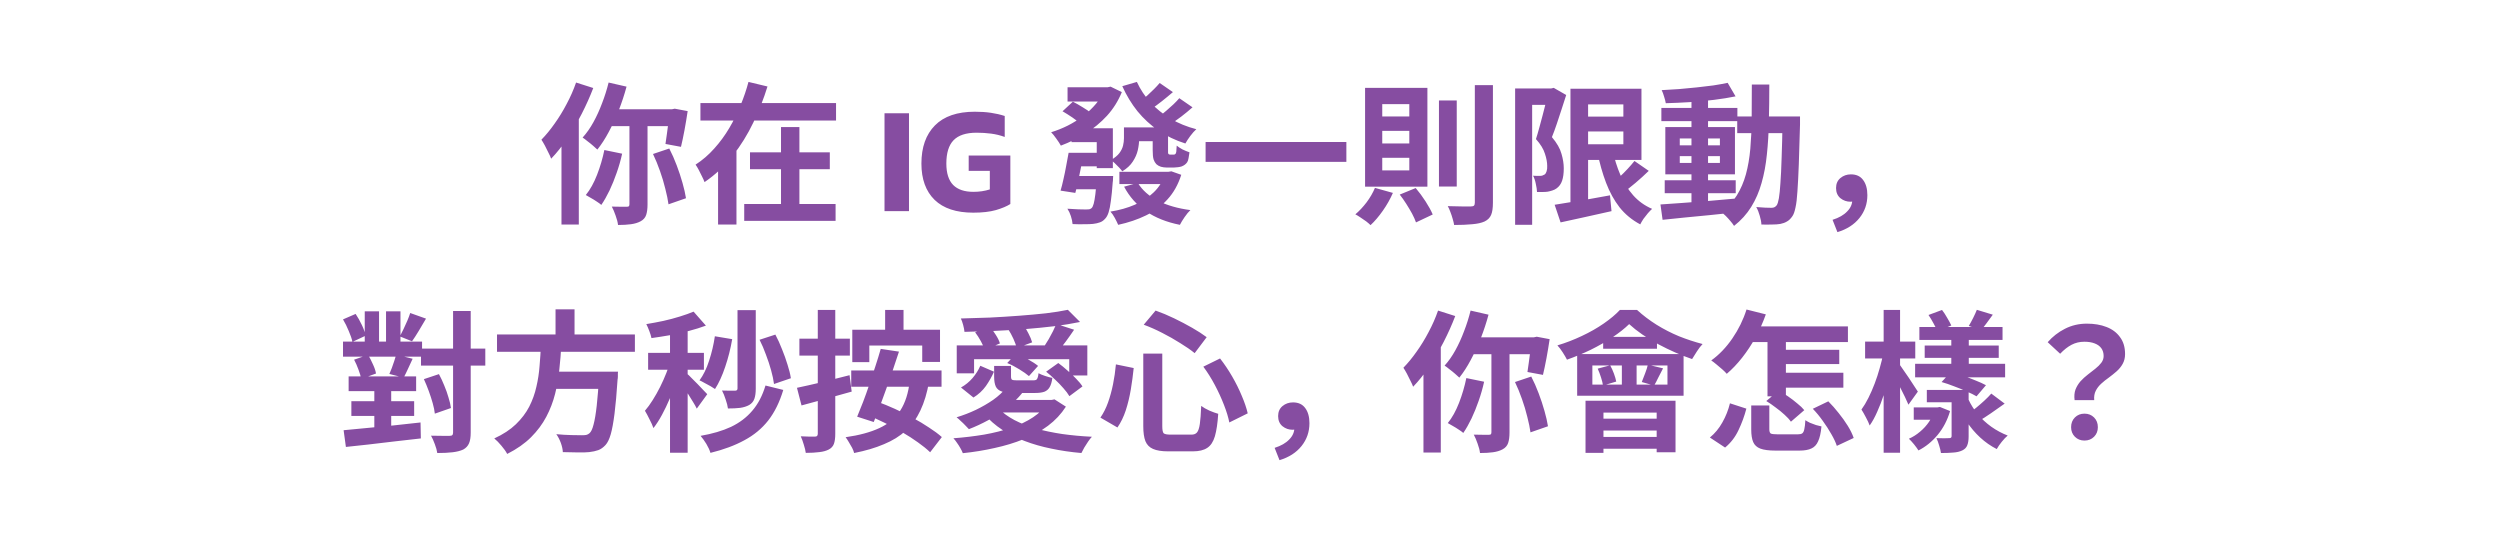 <svg width="592" height="128" viewBox="0 0 592 128" fill="none" xmlns="http://www.w3.org/2000/svg">
<path d="M144.119 19.544L148.367 20.516C147.863 22.388 147.251 24.248 146.531 26.096C145.811 27.92 145.019 29.636 144.155 31.244C143.315 32.828 142.415 34.22 141.455 35.42C141.191 35.156 140.843 34.844 140.411 34.484C140.003 34.124 139.571 33.776 139.115 33.44C138.683 33.08 138.299 32.792 137.963 32.576C138.899 31.544 139.751 30.332 140.519 28.94C141.287 27.548 141.971 26.048 142.571 24.44C143.195 22.832 143.711 21.2 144.119 19.544ZM143.111 35.528L147.323 36.392C146.987 37.928 146.555 39.44 146.027 40.928C145.523 42.392 144.959 43.784 144.335 45.104C143.711 46.4 143.063 47.54 142.391 48.524C142.127 48.284 141.767 48.02 141.311 47.732C140.855 47.42 140.387 47.132 139.907 46.868C139.451 46.58 139.055 46.352 138.719 46.184C139.751 44.912 140.639 43.316 141.383 41.396C142.127 39.476 142.703 37.52 143.111 35.528ZM144.911 25.88H159.707V29.876H143.327L144.911 25.88ZM149.051 27.644H153.335V48.416C153.335 49.424 153.227 50.252 153.011 50.9C152.795 51.548 152.351 52.052 151.679 52.412C151.055 52.748 150.299 52.976 149.411 53.096C148.547 53.216 147.527 53.276 146.351 53.276C146.279 52.628 146.087 51.884 145.775 51.044C145.487 50.204 145.187 49.496 144.875 48.92C145.643 48.944 146.363 48.956 147.035 48.956C147.731 48.956 148.199 48.956 148.439 48.956C148.655 48.956 148.811 48.92 148.907 48.848C149.003 48.752 149.051 48.584 149.051 48.344V27.644ZM154.631 36.464L158.483 35.168C159.131 36.416 159.719 37.748 160.247 39.164C160.775 40.556 161.231 41.936 161.615 43.304C161.999 44.648 162.275 45.86 162.443 46.94L158.303 48.38C158.159 47.324 157.907 46.1 157.547 44.708C157.211 43.316 156.791 41.912 156.287 40.496C155.783 39.056 155.231 37.712 154.631 36.464ZM158.519 25.88H159.095L159.779 25.736L162.839 26.312C162.623 27.776 162.371 29.288 162.083 30.848C161.795 32.384 161.519 33.692 161.255 34.772L157.583 34.088C157.679 33.44 157.787 32.684 157.907 31.82C158.027 30.956 158.147 30.056 158.267 29.12C158.387 28.16 158.471 27.26 158.519 26.42V25.88ZM136.415 19.544L140.483 20.84C139.715 22.856 138.803 24.896 137.747 26.96C136.691 29 135.551 30.944 134.327 32.792C133.103 34.616 131.831 36.212 130.511 37.58C130.391 37.22 130.187 36.764 129.899 36.212C129.635 35.636 129.347 35.06 129.035 34.484C128.723 33.908 128.447 33.44 128.207 33.08C129.287 31.976 130.331 30.704 131.339 29.264C132.371 27.824 133.319 26.276 134.183 24.62C135.071 22.964 135.815 21.272 136.415 19.544ZM132.959 29.516L137.063 25.412V25.448V53.168H132.959V29.516ZM165.863 24.404H197.975V28.544H165.863V24.404ZM177.599 36.068H196.499V40.064H177.599V36.068ZM176.231 48.308H197.867V52.304H176.231V48.308ZM184.943 30.092H189.299V50.432H184.943V30.092ZM177.239 19.4L181.739 20.48C180.851 23.36 179.735 26.204 178.391 29.012C177.047 31.82 175.427 34.436 173.531 36.86C171.635 39.284 169.403 41.372 166.835 43.124C166.691 42.716 166.487 42.26 166.223 41.756C165.983 41.252 165.731 40.748 165.467 40.244C165.203 39.74 164.951 39.32 164.711 38.984C166.343 37.928 167.819 36.656 169.139 35.168C170.483 33.68 171.671 32.06 172.703 30.308C173.735 28.556 174.623 26.756 175.367 24.908C176.135 23.06 176.759 21.224 177.239 19.4ZM170.039 34.484H174.395V53.168H170.039V34.484ZM209.453 50V26.816H215.249V50H209.453ZM230.466 50.36C226.458 50.36 223.41 49.352 221.322 47.336C219.234 45.296 218.19 42.428 218.19 38.732C218.19 34.868 219.258 31.856 221.394 29.696C223.53 27.536 226.674 26.456 230.826 26.456C232.242 26.456 233.514 26.54 234.642 26.708C235.794 26.876 236.886 27.128 237.918 27.464V32.432C236.886 32.048 235.806 31.784 234.678 31.64C233.574 31.496 232.434 31.424 231.258 31.424C228.762 31.424 226.938 32.024 225.786 33.224C224.658 34.4 224.094 36.236 224.094 38.732C224.094 41.012 224.634 42.704 225.714 43.808C226.794 44.888 228.39 45.428 230.502 45.428C231.894 45.428 233.19 45.236 234.39 44.852V40.46H229.386V36.824H239.25V48.308C238.434 48.836 237.294 49.316 235.83 49.748C234.39 50.156 232.602 50.36 230.466 50.36ZM267.773 30.164H275.045V33.44H267.773V30.164ZM265.073 40.676H276.809V43.592H265.073V40.676ZM252.797 20.66H262.697V24.044H252.797V20.66ZM261.581 20.66H262.301L262.985 20.516L265.649 21.812C264.785 23.924 263.609 25.796 262.121 27.428C260.633 29.036 258.953 30.428 257.081 31.604C255.209 32.756 253.253 33.716 251.213 34.484C250.949 34.004 250.589 33.452 250.133 32.828C249.677 32.18 249.269 31.676 248.909 31.316C250.253 30.908 251.573 30.38 252.869 29.732C254.189 29.06 255.413 28.292 256.541 27.428C257.669 26.564 258.665 25.616 259.529 24.584C260.393 23.552 261.077 22.46 261.581 21.308V20.66ZM269.213 19.4C270.029 21.176 271.109 22.808 272.453 24.296C273.821 25.76 275.405 27.032 277.205 28.112C279.029 29.192 281.057 30.02 283.289 30.596C282.833 31.004 282.353 31.544 281.849 32.216C281.369 32.864 280.985 33.452 280.697 33.98C278.345 33.236 276.221 32.216 274.325 30.92C272.453 29.624 270.797 28.1 269.357 26.348C267.941 24.572 266.741 22.592 265.757 20.408L269.213 19.4ZM274.613 19.652L277.745 21.812C276.881 22.556 275.993 23.288 275.081 24.008C274.193 24.704 273.377 25.304 272.633 25.808L270.149 23.864C270.629 23.504 271.145 23.084 271.697 22.604C272.249 22.1 272.777 21.596 273.281 21.092C273.809 20.564 274.253 20.084 274.613 19.652ZM279.257 23.252L282.389 25.412C281.549 26.156 280.661 26.888 279.725 27.608C278.789 28.304 277.937 28.904 277.169 29.408L274.613 27.464C275.117 27.104 275.645 26.684 276.197 26.204C276.773 25.7 277.337 25.196 277.889 24.692C278.441 24.164 278.897 23.684 279.257 23.252ZM253.733 30.38H263.525V39.812H259.709V33.656H253.733V30.38ZM253.049 36.176H256.613C256.421 37.208 256.217 38.312 256.001 39.488C255.785 40.64 255.557 41.756 255.317 42.836C255.101 43.892 254.873 44.84 254.633 45.68L251.141 45.14C251.381 44.348 251.609 43.448 251.825 42.44C252.065 41.408 252.281 40.352 252.473 39.272C252.689 38.168 252.881 37.136 253.049 36.176ZM259.709 41.684H263.597C263.597 41.684 263.585 41.876 263.561 42.26C263.561 42.644 263.537 42.956 263.489 43.196C263.369 44.924 263.225 46.376 263.057 47.552C262.913 48.704 262.733 49.616 262.517 50.288C262.301 50.96 262.025 51.464 261.689 51.8C261.305 52.232 260.885 52.52 260.429 52.664C259.973 52.832 259.433 52.952 258.809 53.024C258.305 53.072 257.621 53.096 256.757 53.096C255.893 53.12 254.969 53.108 253.985 53.06C253.937 52.484 253.805 51.86 253.589 51.188C253.373 50.516 253.097 49.928 252.761 49.424C253.649 49.496 254.501 49.544 255.317 49.568C256.133 49.592 256.733 49.604 257.117 49.604C257.429 49.604 257.693 49.592 257.909 49.568C258.125 49.52 258.317 49.424 258.485 49.28C258.677 49.112 258.845 48.764 258.989 48.236C259.133 47.708 259.265 46.952 259.385 45.968C259.505 44.984 259.613 43.724 259.709 42.188V41.684ZM266.153 30.164H269.753V32.828C269.753 33.692 269.645 34.604 269.429 35.564C269.213 36.5 268.817 37.4 268.241 38.264C267.689 39.128 266.861 39.896 265.757 40.568C265.589 40.328 265.337 40.028 265.001 39.668C264.665 39.308 264.317 38.96 263.957 38.624C263.597 38.288 263.297 38.048 263.057 37.904C263.969 37.376 264.641 36.824 265.073 36.248C265.505 35.672 265.793 35.084 265.937 34.484C266.081 33.884 266.153 33.296 266.153 32.72V30.164ZM275.945 40.676H276.701L277.385 40.568L279.725 41.396C278.981 43.724 277.889 45.668 276.449 47.228C275.033 48.788 273.341 50.048 271.373 51.008C269.405 51.968 267.209 52.712 264.785 53.24C264.593 52.784 264.329 52.244 263.993 51.62C263.657 50.996 263.309 50.492 262.949 50.108C265.061 49.772 266.981 49.232 268.709 48.488C270.461 47.72 271.961 46.736 273.209 45.536C274.457 44.336 275.369 42.872 275.945 41.144V40.676ZM269.429 43.304C270.485 45.032 272.081 46.448 274.217 47.552C276.377 48.632 278.933 49.364 281.885 49.748C281.453 50.156 280.997 50.708 280.517 51.404C280.037 52.1 279.665 52.712 279.401 53.24C276.257 52.616 273.581 51.548 271.373 50.036C269.165 48.524 267.437 46.58 266.189 44.204L269.429 43.304ZM254.849 36.176H261.041V39.38H254.273L254.849 36.176ZM253.877 41.684H260.789V44.816H253.229L253.877 41.684ZM272.957 30.164H276.593V35.6C276.593 35.816 276.593 36.008 276.593 36.176C276.617 36.32 276.653 36.416 276.701 36.464C276.773 36.56 276.905 36.608 277.097 36.608C277.169 36.608 277.265 36.608 277.385 36.608C277.505 36.608 277.613 36.608 277.709 36.608C277.781 36.608 277.865 36.608 277.961 36.608C278.057 36.608 278.129 36.596 278.177 36.572C278.225 36.524 278.285 36.476 278.357 36.428C278.429 36.356 278.477 36.248 278.501 36.104C278.549 35.984 278.573 35.78 278.573 35.492C278.597 35.204 278.621 34.868 278.645 34.484C278.981 34.772 279.437 35.072 280.013 35.384C280.613 35.672 281.165 35.9 281.669 36.068C281.597 36.524 281.525 36.98 281.453 37.436C281.381 37.868 281.273 38.192 281.129 38.408C280.985 38.624 280.805 38.816 280.589 38.984C280.373 39.152 280.109 39.296 279.797 39.416C279.581 39.488 279.293 39.548 278.933 39.596C278.597 39.644 278.297 39.668 278.033 39.668C277.769 39.668 277.457 39.668 277.097 39.668C276.761 39.668 276.461 39.668 276.197 39.668C275.789 39.668 275.357 39.608 274.901 39.488C274.469 39.344 274.109 39.14 273.821 38.876C273.533 38.564 273.317 38.192 273.173 37.76C273.029 37.304 272.957 36.56 272.957 35.528V30.164ZM251.609 26.348L254.057 24.08C254.777 24.44 255.557 24.884 256.397 25.412C257.261 25.916 257.933 26.384 258.413 26.816L255.821 29.336C255.389 28.88 254.765 28.376 253.949 27.824C253.133 27.272 252.353 26.78 251.609 26.348ZM285.485 33.62H318.821V38.336H285.485V33.62ZM340.745 23.792H344.957V44.168H340.745V23.792ZM349.241 20.156H353.525V47.984C353.525 49.256 353.381 50.228 353.093 50.9C352.805 51.572 352.289 52.088 351.545 52.448C350.801 52.784 349.829 53 348.629 53.096C347.429 53.216 346.001 53.276 344.345 53.276C344.273 52.844 344.153 52.352 343.985 51.8C343.841 51.272 343.661 50.732 343.445 50.18C343.253 49.652 343.049 49.196 342.833 48.812C344.009 48.836 345.113 48.86 346.145 48.884C347.201 48.884 347.921 48.884 348.305 48.884C348.641 48.884 348.881 48.824 349.025 48.704C349.169 48.56 349.241 48.32 349.241 47.984V20.156ZM325.589 44.492L329.837 45.68C329.213 47.12 328.421 48.524 327.461 49.892C326.501 51.26 325.529 52.4 324.545 53.312C324.281 53.048 323.933 52.748 323.501 52.412C323.069 52.1 322.613 51.788 322.133 51.476C321.677 51.164 321.281 50.924 320.945 50.756C321.881 49.964 322.769 49.016 323.609 47.912C324.449 46.784 325.109 45.644 325.589 44.492ZM331.457 46.076L335.237 44.528C336.053 45.488 336.833 46.544 337.577 47.696C338.321 48.848 338.885 49.88 339.269 50.792L335.309 52.664C335.093 52.04 334.781 51.344 334.373 50.576C333.965 49.832 333.509 49.064 333.005 48.272C332.501 47.48 331.985 46.748 331.457 46.076ZM327.317 30.992V33.98H333.725V30.992H327.317ZM327.317 37.364V40.352H333.725V37.364H327.317ZM327.317 24.656V27.572H333.725V24.656H327.317ZM323.249 20.804H338.009V44.204H323.249V20.804ZM374.333 27.608H386.717V31.136H374.333V27.608ZM368.141 48.488C369.221 48.32 370.469 48.116 371.885 47.876C373.325 47.636 374.849 47.384 376.457 47.12C378.065 46.832 379.661 46.544 381.245 46.256L381.605 50C379.517 50.48 377.417 50.948 375.305 51.404C373.193 51.884 371.273 52.304 369.545 52.664L368.141 48.488ZM371.885 21.02H376.061V49.46H371.885V21.02ZM374.333 21.02H388.697V37.868H374.333V34.16H384.413V24.728H374.333V21.02ZM381.821 35.384C382.277 37.544 382.901 39.548 383.693 41.396C384.485 43.22 385.493 44.828 386.717 46.22C387.941 47.612 389.441 48.692 391.217 49.46C390.905 49.748 390.569 50.096 390.209 50.504C389.849 50.936 389.501 51.38 389.165 51.836C388.853 52.316 388.601 52.748 388.409 53.132C386.465 52.1 384.833 50.756 383.513 49.1C382.217 47.42 381.149 45.476 380.309 43.268C379.469 41.06 378.785 38.636 378.257 35.996L381.821 35.384ZM387.041 38.12L390.425 40.46C389.441 41.42 388.397 42.368 387.293 43.304C386.213 44.216 385.217 44.996 384.305 45.644L381.641 43.592C382.217 43.112 382.829 42.56 383.477 41.936C384.149 41.312 384.797 40.664 385.421 39.992C386.045 39.32 386.585 38.696 387.041 38.12ZM358.781 20.948H367.745V24.836H362.813V53.24H358.781V20.948ZM366.557 20.948H367.313L367.925 20.804L370.877 22.496C370.541 23.552 370.181 24.668 369.797 25.844C369.413 27.02 369.029 28.184 368.645 29.336C368.261 30.488 367.877 31.532 367.493 32.468C368.669 33.86 369.425 35.18 369.761 36.428C370.121 37.652 370.301 38.792 370.301 39.848C370.301 41.048 370.169 42.032 369.905 42.8C369.641 43.568 369.209 44.168 368.609 44.6C368.321 44.816 367.985 44.984 367.601 45.104C367.241 45.224 366.869 45.32 366.485 45.392C366.149 45.44 365.753 45.464 365.297 45.464C364.865 45.464 364.421 45.464 363.965 45.464C363.941 44.912 363.845 44.264 363.677 43.52C363.533 42.776 363.317 42.14 363.029 41.612C363.365 41.636 363.665 41.648 363.929 41.648C364.217 41.648 364.469 41.648 364.685 41.648C364.877 41.648 365.057 41.624 365.225 41.576C365.417 41.504 365.597 41.42 365.765 41.324C365.981 41.156 366.137 40.904 366.233 40.568C366.353 40.208 366.401 39.776 366.377 39.272C366.377 38.432 366.197 37.472 365.837 36.392C365.501 35.288 364.793 34.136 363.713 32.936C363.977 32.12 364.241 31.22 364.505 30.236C364.793 29.252 365.057 28.268 365.297 27.284C365.561 26.276 365.801 25.34 366.017 24.476C366.257 23.588 366.437 22.856 366.557 22.28V20.948ZM394.205 42.692H411.017V45.752H394.205V42.692ZM393.413 25.556H411.413V28.688H393.413V25.556ZM400.541 23.036H404.465V48.848H400.541V23.036ZM393.197 48.416C394.709 48.32 396.437 48.2 398.381 48.056C400.325 47.912 402.377 47.756 404.537 47.588C406.721 47.396 408.893 47.204 411.053 47.012L411.089 50.288C409.049 50.504 406.985 50.72 404.897 50.936C402.833 51.152 400.841 51.344 398.921 51.512C397.025 51.704 395.285 51.884 393.701 52.052L393.197 48.416ZM397.769 36.968V38.588H407.273V36.968H397.769ZM397.769 32.792V34.412H407.273V32.792H397.769ZM394.349 30.092H410.837V41.288H394.349V30.092ZM409.109 19.616L410.981 22.82C409.469 23.132 407.765 23.408 405.869 23.648C403.997 23.864 402.077 24.044 400.109 24.188C398.141 24.308 396.257 24.392 394.457 24.44C394.385 23.984 394.253 23.468 394.061 22.892C393.893 22.292 393.701 21.776 393.485 21.344C394.829 21.272 396.209 21.188 397.625 21.092C399.041 20.972 400.433 20.84 401.801 20.696C403.193 20.552 404.501 20.396 405.725 20.228C406.973 20.036 408.101 19.832 409.109 19.616ZM411.377 27.572H423.869V31.532H411.377V27.572ZM422.105 27.572H426.245C426.245 27.572 426.245 27.692 426.245 27.932C426.245 28.172 426.245 28.448 426.245 28.76C426.245 29.048 426.245 29.288 426.245 29.48C426.149 33.176 426.053 36.32 425.957 38.912C425.861 41.48 425.753 43.604 425.633 45.284C425.537 46.94 425.381 48.236 425.165 49.172C424.973 50.108 424.733 50.78 424.445 51.188C424.037 51.788 423.605 52.208 423.149 52.448C422.717 52.712 422.201 52.904 421.601 53.024C421.049 53.12 420.377 53.168 419.585 53.168C418.793 53.192 417.965 53.192 417.101 53.168C417.077 52.568 416.945 51.872 416.705 51.08C416.489 50.288 416.213 49.604 415.877 49.028C416.645 49.1 417.353 49.148 418.001 49.172C418.649 49.196 419.141 49.208 419.477 49.208C419.765 49.208 420.005 49.16 420.197 49.064C420.389 48.968 420.569 48.812 420.737 48.596C420.929 48.308 421.097 47.756 421.241 46.94C421.385 46.1 421.505 44.912 421.601 43.376C421.721 41.816 421.817 39.812 421.889 37.364C421.985 34.916 422.057 31.952 422.105 28.472V27.572ZM414.833 20.012H418.973C418.973 23.084 418.937 26 418.865 28.76C418.817 31.52 418.661 34.124 418.397 36.572C418.157 38.996 417.737 41.252 417.137 43.34C416.561 45.404 415.745 47.288 414.689 48.992C413.633 50.696 412.277 52.196 410.621 53.492C410.405 53.132 410.117 52.748 409.757 52.34C409.421 51.932 409.061 51.536 408.677 51.152C408.317 50.792 407.957 50.492 407.597 50.252C409.109 49.1 410.333 47.78 411.269 46.292C412.205 44.78 412.925 43.112 413.429 41.288C413.933 39.44 414.281 37.424 414.473 35.24C414.665 33.032 414.773 30.668 414.797 28.148C414.821 25.604 414.833 22.892 414.833 20.012ZM435.101 54.968L433.949 52.052C435.461 51.572 436.613 50.912 437.405 50.072C438.221 49.256 438.629 48.32 438.629 47.264L438.341 43.736L440.357 46.94C440.045 47.204 439.709 47.408 439.349 47.552C438.989 47.696 438.605 47.768 438.197 47.768C437.309 47.768 436.517 47.492 435.821 46.94C435.125 46.364 434.777 45.56 434.777 44.528C434.777 43.52 435.125 42.728 435.821 42.152C436.517 41.576 437.345 41.288 438.305 41.288C439.577 41.288 440.537 41.732 441.185 42.62C441.857 43.508 442.193 44.708 442.193 46.22C442.193 48.26 441.569 50.06 440.321 51.62C439.073 53.18 437.333 54.296 435.101 54.968ZM99.692 82.544H114.92V86.576H99.692V82.544ZM81.224 80.888H99.944V84.452H81.224V80.888ZM82.556 89.132H98.54V92.624H82.556V89.132ZM83.204 95H98.072V98.492H83.204V95ZM107.288 73.652H111.464V102.416C111.464 103.52 111.332 104.372 111.068 104.972C110.804 105.596 110.348 106.088 109.7 106.448C109.028 106.76 108.188 106.976 107.18 107.096C106.196 107.216 104.984 107.276 103.544 107.276C103.472 106.7 103.28 106.004 102.968 105.188C102.68 104.396 102.38 103.724 102.068 103.172C103.028 103.196 103.916 103.208 104.732 103.208C105.572 103.208 106.148 103.208 106.46 103.208C106.772 103.208 106.988 103.148 107.108 103.028C107.228 102.908 107.288 102.704 107.288 102.416V73.652ZM100.376 89.78L103.94 88.592C104.396 89.432 104.816 90.332 105.2 91.292C105.608 92.252 105.944 93.2 106.208 94.136C106.496 95.048 106.688 95.876 106.784 96.62L102.968 97.952C102.896 97.232 102.728 96.404 102.464 95.468C102.2 94.532 101.888 93.572 101.528 92.588C101.168 91.604 100.784 90.668 100.376 89.78ZM81.224 75.632L84.212 74.336C84.74 75.128 85.232 76.004 85.688 76.964C86.144 77.924 86.444 78.764 86.588 79.484L83.456 80.96C83.312 80.24 83.024 79.388 82.592 78.404C82.184 77.396 81.728 76.472 81.224 75.632ZM83.852 85.172L87.164 84.02C87.572 84.716 87.956 85.472 88.316 86.288C88.7 87.104 88.94 87.824 89.036 88.448L85.508 89.744C85.436 89.144 85.232 88.412 84.896 87.548C84.584 86.684 84.236 85.892 83.852 85.172ZM86.372 73.724H89.756V82.544H86.372V73.724ZM88.64 90.176H92.636V103.244H88.64V90.176ZM91.412 73.724H94.832V82.544H91.412V73.724ZM81.368 101.876C82.904 101.732 84.668 101.564 86.66 101.372C88.676 101.18 90.788 100.976 92.996 100.76C95.204 100.52 97.4 100.28 99.584 100.04L99.656 103.82C97.568 104.06 95.456 104.3 93.32 104.54C91.208 104.804 89.18 105.044 87.236 105.26C85.292 105.476 83.516 105.668 81.908 105.836L81.368 101.876ZM97.136 74.12L100.88 75.452C100.304 76.436 99.728 77.408 99.152 78.368C98.576 79.328 98.048 80.144 97.568 80.816L94.688 79.664C94.952 79.16 95.24 78.584 95.552 77.936C95.864 77.288 96.164 76.628 96.452 75.956C96.74 75.284 96.968 74.672 97.136 74.12ZM93.824 83.984L97.712 84.956C97.328 85.772 96.956 86.576 96.596 87.368C96.236 88.16 95.9 88.844 95.588 89.42L92.204 88.556C92.396 88.148 92.588 87.68 92.78 87.152C92.996 86.6 93.188 86.048 93.356 85.496C93.548 84.944 93.704 84.44 93.824 83.984ZM117.692 79.196H150.344V83.3H117.692V79.196ZM129.716 88.016H143.504V92.084H129.716V88.016ZM141.884 88.016H146.348C146.348 88.016 146.336 88.136 146.312 88.376C146.312 88.592 146.312 88.844 146.312 89.132C146.312 89.42 146.288 89.672 146.24 89.888C146.024 93.176 145.784 95.864 145.52 97.952C145.256 100.04 144.956 101.672 144.62 102.848C144.284 104 143.876 104.84 143.396 105.368C142.844 105.968 142.268 106.376 141.668 106.592C141.068 106.808 140.348 106.964 139.508 107.06C138.812 107.132 137.9 107.156 136.772 107.132C135.644 107.132 134.48 107.108 133.28 107.06C133.256 106.436 133.1 105.716 132.812 104.9C132.524 104.108 132.164 103.412 131.732 102.812C132.98 102.932 134.18 103.004 135.332 103.028C136.484 103.052 137.312 103.064 137.816 103.064C138.224 103.064 138.56 103.04 138.824 102.992C139.112 102.92 139.364 102.788 139.58 102.596C139.964 102.284 140.288 101.6 140.552 100.544C140.84 99.488 141.092 97.988 141.308 96.044C141.524 94.1 141.716 91.64 141.884 88.664V88.016ZM128.096 81.644H132.92C132.824 83.564 132.668 85.508 132.452 87.476C132.26 89.42 131.924 91.352 131.444 93.272C130.964 95.168 130.268 96.98 129.356 98.708C128.444 100.436 127.244 102.044 125.756 103.532C124.268 105.02 122.384 106.34 120.104 107.492C119.792 106.892 119.336 106.244 118.736 105.548C118.16 104.852 117.596 104.276 117.044 103.82C119.132 102.86 120.836 101.744 122.156 100.472C123.5 99.176 124.556 97.784 125.324 96.296C126.092 94.784 126.656 93.212 127.016 91.58C127.4 89.948 127.652 88.292 127.772 86.612C127.916 84.932 128.024 83.276 128.096 81.644ZM131.552 73.256H136.052V80.816H131.552V73.256ZM174.644 73.436H178.964V92.048C178.964 93.008 178.856 93.8 178.64 94.424C178.424 95.048 178.016 95.54 177.416 95.9C176.816 96.236 176.096 96.464 175.256 96.584C174.44 96.68 173.48 96.728 172.376 96.728C172.304 96.128 172.124 95.42 171.836 94.604C171.572 93.764 171.284 93.056 170.972 92.48C171.644 92.504 172.268 92.516 172.844 92.516C173.444 92.516 173.852 92.516 174.068 92.516C174.452 92.516 174.644 92.336 174.644 91.976V73.436ZM169.28 79.628L173.384 80.312C173 82.568 172.448 84.752 171.728 86.864C171.032 88.952 170.228 90.704 169.316 92.12C169.052 91.928 168.692 91.7 168.236 91.436C167.78 91.172 167.312 90.92 166.832 90.68C166.376 90.416 165.98 90.212 165.644 90.068C166.556 88.844 167.312 87.296 167.912 85.424C168.536 83.528 168.992 81.596 169.28 79.628ZM179.864 80.456L183.608 79.232C184.184 80.312 184.712 81.476 185.192 82.724C185.696 83.948 186.128 85.16 186.488 86.36C186.872 87.536 187.136 88.604 187.28 89.564L183.284 90.932C183.164 89.972 182.936 88.892 182.6 87.692C182.264 86.468 181.856 85.232 181.376 83.984C180.92 82.712 180.416 81.536 179.864 80.456ZM181.268 91.292L185.48 92.336C184.616 95.216 183.428 97.628 181.916 99.572C180.404 101.492 178.52 103.052 176.264 104.252C174.032 105.476 171.356 106.472 168.236 107.24C168.044 106.592 167.72 105.884 167.264 105.116C166.808 104.372 166.352 103.736 165.896 103.208C168.68 102.728 171.08 102.02 173.096 101.084C175.112 100.124 176.792 98.852 178.136 97.268C179.504 95.684 180.548 93.692 181.268 91.292ZM158.66 76.784H162.836V107.204H158.66V76.784ZM153.476 83.552H166.688V87.548H153.476V83.552ZM158.876 85.172L161.396 86.252C161.06 87.548 160.652 88.892 160.172 90.284C159.692 91.676 159.164 93.056 158.588 94.424C158.012 95.768 157.4 97.04 156.752 98.24C156.104 99.44 155.432 100.484 154.736 101.372C154.52 100.748 154.208 100.052 153.8 99.284C153.416 98.492 153.056 97.82 152.72 97.268C153.344 96.548 153.956 95.708 154.556 94.748C155.18 93.764 155.768 92.72 156.32 91.616C156.872 90.512 157.364 89.408 157.796 88.304C158.228 87.2 158.588 86.156 158.876 85.172ZM164.24 73.796L167.156 77.108C165.932 77.564 164.588 77.984 163.124 78.368C161.66 78.752 160.16 79.088 158.624 79.376C157.112 79.64 155.66 79.868 154.268 80.06C154.172 79.58 154.004 79.028 153.764 78.404C153.524 77.756 153.284 77.204 153.044 76.748C154.364 76.532 155.708 76.28 157.076 75.992C158.468 75.68 159.776 75.332 161 74.948C162.248 74.564 163.328 74.18 164.24 73.796ZM162.764 88.556C162.98 88.724 163.304 89.036 163.736 89.492C164.192 89.924 164.672 90.404 165.176 90.932C165.704 91.46 166.172 91.952 166.58 92.408C166.988 92.84 167.288 93.152 167.48 93.344L164.996 96.764C164.78 96.308 164.492 95.792 164.132 95.216C163.796 94.64 163.424 94.04 163.016 93.416C162.632 92.792 162.248 92.204 161.864 91.652C161.48 91.076 161.144 90.608 160.856 90.248L162.764 88.556ZM209.6 73.4H213.956V79.808H209.6V73.4ZM201.824 78.08H222.596V85.712H218.384V81.824H205.856V85.748H201.824V78.08ZM208.556 82.616L212.876 83.264C212.42 84.632 211.94 86.072 211.436 87.584C210.932 89.072 210.416 90.548 209.888 92.012C209.36 93.476 208.844 94.892 208.34 96.26C207.836 97.604 207.356 98.828 206.9 99.932L202.976 98.672C203.408 97.64 203.876 96.476 204.38 95.18C204.884 93.86 205.376 92.48 205.856 91.04C206.36 89.6 206.84 88.16 207.296 86.72C207.776 85.256 208.196 83.888 208.556 82.616ZM201.572 87.728H222.956V91.58H201.572V87.728ZM215.432 90.176L220.004 90.356C219.548 92.996 218.864 95.276 217.952 97.196C217.064 99.092 215.912 100.688 214.496 101.984C213.08 103.28 211.352 104.348 209.312 105.188C207.296 106.052 204.944 106.748 202.256 107.276C202.184 106.94 202.028 106.532 201.788 106.052C201.548 105.596 201.284 105.14 200.996 104.684C200.732 104.228 200.48 103.844 200.24 103.532C203.456 103.076 206.12 102.356 208.232 101.372C210.368 100.388 212.024 98.996 213.2 97.196C214.376 95.372 215.12 93.032 215.432 90.176ZM205.28 98.24L207.728 95.108C209.048 95.588 210.428 96.152 211.868 96.8C213.308 97.448 214.724 98.156 216.116 98.924C217.508 99.668 218.792 100.436 219.968 101.228C221.168 101.996 222.188 102.752 223.028 103.496L220.256 107.096C219.488 106.352 218.528 105.572 217.376 104.756C216.248 103.94 215 103.136 213.632 102.344C212.288 101.552 210.896 100.808 209.456 100.112C208.016 99.392 206.624 98.768 205.28 98.24ZM188.72 91.832C190.328 91.496 192.248 91.064 194.48 90.536C196.712 89.984 198.944 89.42 201.176 88.844L201.68 92.732C199.64 93.308 197.576 93.884 195.488 94.46C193.424 95.036 191.528 95.552 189.8 96.008L188.72 91.832ZM189.296 80.204H201.248V84.2H189.296V80.204ZM193.652 73.4H197.792V102.704C197.792 103.736 197.684 104.54 197.468 105.116C197.252 105.692 196.844 106.136 196.244 106.448C195.644 106.76 194.9 106.964 194.012 107.06C193.124 107.18 192.056 107.24 190.808 107.24C190.736 106.688 190.58 106.04 190.34 105.296C190.124 104.552 189.884 103.892 189.62 103.316C190.316 103.34 190.988 103.364 191.636 103.388C192.284 103.388 192.728 103.388 192.968 103.388C193.208 103.388 193.376 103.34 193.472 103.244C193.592 103.124 193.652 102.944 193.652 102.704V73.4ZM226.556 81.788H257.48V88.916H253.196V85.064H230.66V88.412H226.556V81.788ZM252.872 73.364L255.752 76.244C253.904 76.628 251.864 76.964 249.632 77.252C247.4 77.516 245.084 77.744 242.684 77.936C240.284 78.104 237.86 78.248 235.412 78.368C232.988 78.464 230.648 78.536 228.392 78.584C228.344 78.104 228.236 77.552 228.068 76.928C227.9 76.304 227.72 75.8 227.528 75.416C229.76 75.368 232.052 75.296 234.404 75.2C236.756 75.08 239.06 74.936 241.316 74.768C243.572 74.6 245.684 74.408 247.652 74.192C249.644 73.952 251.384 73.676 252.872 73.364ZM230.912 78.692L234.332 77.252C234.836 77.852 235.328 78.536 235.808 79.304C236.288 80.048 236.612 80.72 236.78 81.32L233.18 82.868C233.012 82.292 232.712 81.608 232.28 80.816C231.848 80.024 231.392 79.316 230.912 78.692ZM238.724 77.936L242.18 76.676C242.66 77.348 243.104 78.092 243.512 78.908C243.944 79.724 244.244 80.444 244.412 81.068L240.74 82.436C240.62 81.812 240.368 81.08 239.984 80.24C239.6 79.4 239.18 78.632 238.724 77.936ZM247.724 88.016L250.604 85.964C251.324 86.492 252.044 87.08 252.764 87.728C253.508 88.352 254.192 89 254.816 89.672C255.464 90.32 255.968 90.932 256.328 91.508L253.232 93.812C252.896 93.236 252.428 92.612 251.828 91.94C251.228 91.244 250.568 90.56 249.848 89.888C249.128 89.192 248.42 88.568 247.724 88.016ZM238.508 85.964L240.56 83.768C241.472 84.104 242.432 84.548 243.44 85.1C244.448 85.652 245.24 86.168 245.816 86.648L243.656 89.06C243.104 88.58 242.336 88.04 241.352 87.44C240.392 86.84 239.444 86.348 238.508 85.964ZM250.136 76.712L254.348 78.08C253.7 79.04 253.04 79.976 252.368 80.888C251.72 81.776 251.108 82.532 250.532 83.156L247.328 81.932C247.64 81.452 247.976 80.912 248.336 80.312C248.696 79.688 249.032 79.064 249.344 78.44C249.656 77.792 249.92 77.216 250.136 76.712ZM248.12 94.712H248.984L249.704 94.568L252.404 96.296C251.276 98.048 249.86 99.56 248.156 100.832C246.452 102.104 244.532 103.16 242.396 104C240.26 104.864 237.968 105.56 235.52 106.088C233.096 106.64 230.588 107.048 227.996 107.312C227.876 106.976 227.684 106.58 227.42 106.124C227.18 105.692 226.904 105.26 226.592 104.828C226.304 104.396 226.028 104.048 225.764 103.784C228.284 103.592 230.696 103.304 233 102.92C235.328 102.512 237.476 101.972 239.444 101.3C241.412 100.628 243.14 99.8 244.628 98.816C246.116 97.832 247.28 96.668 248.12 95.324V94.712ZM236.456 96.728C237.464 97.76 238.712 98.672 240.2 99.464C241.712 100.256 243.416 100.928 245.312 101.48C247.232 102.008 249.308 102.44 251.54 102.776C253.772 103.088 256.112 103.304 258.56 103.424C258.272 103.736 257.972 104.12 257.66 104.576C257.348 105.032 257.048 105.5 256.76 105.98C256.496 106.46 256.268 106.892 256.076 107.276C253.58 107.06 251.204 106.712 248.948 106.232C246.692 105.776 244.592 105.176 242.648 104.432C240.704 103.712 238.928 102.824 237.32 101.768C235.712 100.712 234.296 99.476 233.072 98.06L236.456 96.728ZM238.292 91.796L242.036 93.092C241.028 94.34 239.828 95.504 238.436 96.584C237.068 97.664 235.616 98.624 234.08 99.464C232.544 100.304 230.996 101.024 229.436 101.624C229.22 101.384 228.932 101.084 228.572 100.724C228.236 100.364 227.876 100.016 227.492 99.68C227.132 99.32 226.808 99.032 226.52 98.816C228.104 98.336 229.628 97.748 231.092 97.052C232.58 96.332 233.948 95.54 235.196 94.676C236.444 93.788 237.476 92.828 238.292 91.796ZM235.412 86.648H239.408V89.132C239.408 89.564 239.492 89.828 239.66 89.924C239.852 90.02 240.26 90.068 240.884 90.068C241.004 90.068 241.232 90.068 241.568 90.068C241.904 90.068 242.276 90.068 242.684 90.068C243.092 90.068 243.476 90.068 243.836 90.068C244.196 90.068 244.46 90.068 244.628 90.068C244.94 90.068 245.18 90.032 245.348 89.96C245.516 89.864 245.636 89.696 245.708 89.456C245.804 89.216 245.876 88.856 245.924 88.376C246.308 88.592 246.824 88.808 247.472 89.024C248.12 89.24 248.696 89.396 249.2 89.492C249.08 90.428 248.864 91.16 248.552 91.688C248.264 92.192 247.844 92.552 247.292 92.768C246.74 92.96 246.02 93.056 245.132 93.056C244.94 93.056 244.688 93.056 244.376 93.056C244.064 93.056 243.704 93.056 243.296 93.056C242.912 93.056 242.516 93.056 242.108 93.056C241.724 93.056 241.376 93.056 241.064 93.056C240.752 93.056 240.5 93.056 240.308 93.056C239.012 93.056 238.004 92.948 237.284 92.732C236.564 92.492 236.072 92.096 235.808 91.544C235.544 90.968 235.412 90.176 235.412 89.168V86.648ZM232.136 86.612L235.376 88.016C234.872 89.168 234.236 90.296 233.468 91.4C232.7 92.48 231.716 93.392 230.516 94.136L227.564 91.76C228.596 91.184 229.508 90.44 230.3 89.528C231.092 88.592 231.704 87.62 232.136 86.612ZM237.392 94.712H249.128V97.664H234.44L237.392 94.712ZM270.728 83.732H275.228V100.904C275.228 101.792 275.336 102.356 275.552 102.596C275.792 102.812 276.344 102.92 277.208 102.92C277.376 102.92 277.688 102.92 278.144 102.92C278.6 102.92 279.092 102.92 279.62 102.92C280.148 102.92 280.64 102.92 281.096 102.92C281.552 102.92 281.9 102.92 282.14 102.92C282.716 102.92 283.148 102.752 283.436 102.416C283.748 102.056 283.976 101.384 284.12 100.4C284.264 99.416 284.372 97.988 284.444 96.116C284.948 96.5 285.596 96.872 286.388 97.232C287.18 97.568 287.876 97.82 288.476 97.988C288.332 100.22 288.068 101.996 287.684 103.316C287.3 104.612 286.7 105.524 285.884 106.052C285.068 106.604 283.928 106.88 282.464 106.88C282.272 106.88 281.972 106.88 281.564 106.88C281.18 106.88 280.736 106.88 280.232 106.88C279.752 106.88 279.272 106.88 278.792 106.88C278.312 106.88 277.868 106.88 277.46 106.88C277.076 106.88 276.8 106.88 276.632 106.88C275.096 106.88 273.896 106.688 273.032 106.304C272.192 105.944 271.592 105.332 271.232 104.468C270.896 103.604 270.728 102.416 270.728 100.904V83.732ZM270.836 76.892L273.644 73.544C275.084 74.048 276.548 74.66 278.036 75.38C279.524 76.1 280.94 76.844 282.284 77.612C283.628 78.38 284.78 79.124 285.74 79.844L282.896 83.624C281.96 82.856 280.82 82.064 279.476 81.248C278.156 80.408 276.74 79.604 275.228 78.836C273.74 78.068 272.276 77.42 270.836 76.892ZM264.248 86.288L268.46 87.152C268.292 88.808 268.064 90.5 267.776 92.228C267.488 93.956 267.092 95.6 266.588 97.16C266.084 98.696 265.424 100.052 264.608 101.228L260.576 98.888C261.296 97.856 261.896 96.668 262.376 95.324C262.856 93.98 263.252 92.54 263.564 91.004C263.876 89.468 264.104 87.896 264.248 86.288ZM284.948 86.828L288.908 84.884C289.94 86.204 290.9 87.632 291.788 89.168C292.676 90.704 293.432 92.228 294.056 93.74C294.704 95.252 295.172 96.632 295.46 97.88L291.104 100.04C290.864 98.816 290.444 97.436 289.844 95.9C289.244 94.34 288.524 92.768 287.684 91.184C286.844 89.6 285.932 88.148 284.948 86.828ZM302.984 108.968L301.832 106.052C303.344 105.572 304.496 104.912 305.288 104.072C306.104 103.256 306.512 102.32 306.512 101.264L306.224 97.736L308.24 100.94C307.928 101.204 307.592 101.408 307.232 101.552C306.872 101.696 306.488 101.768 306.08 101.768C305.192 101.768 304.4 101.492 303.704 100.94C303.008 100.364 302.66 99.56 302.66 98.528C302.66 97.52 303.008 96.728 303.704 96.152C304.4 95.576 305.228 95.288 306.188 95.288C307.46 95.288 308.42 95.732 309.068 96.62C309.74 97.508 310.076 98.708 310.076 100.22C310.076 102.26 309.452 104.06 308.204 105.62C306.956 107.18 305.216 108.296 302.984 108.968ZM348.236 73.544L352.484 74.516C351.98 76.388 351.368 78.248 350.648 80.096C349.928 81.92 349.136 83.636 348.272 85.244C347.432 86.828 346.532 88.22 345.572 89.42C345.308 89.156 344.96 88.844 344.528 88.484C344.12 88.124 343.688 87.776 343.232 87.44C342.8 87.08 342.416 86.792 342.08 86.576C343.016 85.544 343.868 84.332 344.636 82.94C345.404 81.548 346.088 80.048 346.688 78.44C347.312 76.832 347.828 75.2 348.236 73.544ZM347.228 89.528L351.44 90.392C351.104 91.928 350.672 93.44 350.144 94.928C349.64 96.392 349.076 97.784 348.452 99.104C347.828 100.4 347.18 101.54 346.508 102.524C346.244 102.284 345.884 102.02 345.428 101.732C344.972 101.42 344.504 101.132 344.024 100.868C343.568 100.58 343.172 100.352 342.836 100.184C343.868 98.912 344.756 97.316 345.5 95.396C346.244 93.476 346.82 91.52 347.228 89.528ZM349.028 79.88H363.824V83.876H347.444L349.028 79.88ZM353.168 81.644H357.452V102.416C357.452 103.424 357.344 104.252 357.128 104.9C356.912 105.548 356.468 106.052 355.796 106.412C355.172 106.748 354.416 106.976 353.528 107.096C352.664 107.216 351.644 107.276 350.468 107.276C350.396 106.628 350.204 105.884 349.892 105.044C349.604 104.204 349.304 103.496 348.992 102.92C349.76 102.944 350.48 102.956 351.152 102.956C351.848 102.956 352.316 102.956 352.556 102.956C352.772 102.956 352.928 102.92 353.024 102.848C353.12 102.752 353.168 102.584 353.168 102.344V81.644ZM358.748 90.464L362.6 89.168C363.248 90.416 363.836 91.748 364.364 93.164C364.892 94.556 365.348 95.936 365.732 97.304C366.116 98.648 366.392 99.86 366.56 100.94L362.42 102.38C362.276 101.324 362.024 100.1 361.664 98.708C361.328 97.316 360.908 95.912 360.404 94.496C359.9 93.056 359.348 91.712 358.748 90.464ZM362.636 79.88H363.212L363.896 79.736L366.956 80.312C366.74 81.776 366.488 83.288 366.2 84.848C365.912 86.384 365.636 87.692 365.372 88.772L361.7 88.088C361.796 87.44 361.904 86.684 362.024 85.82C362.144 84.956 362.264 84.056 362.384 83.12C362.504 82.16 362.588 81.26 362.636 80.42V79.88ZM340.532 73.544L344.6 74.84C343.832 76.856 342.92 78.896 341.864 80.96C340.808 83 339.668 84.944 338.444 86.792C337.22 88.616 335.948 90.212 334.628 91.58C334.508 91.22 334.304 90.764 334.016 90.212C333.752 89.636 333.464 89.06 333.152 88.484C332.84 87.908 332.564 87.44 332.324 87.08C333.404 85.976 334.448 84.704 335.456 83.264C336.488 81.824 337.436 80.276 338.3 78.62C339.188 76.964 339.932 75.272 340.532 73.544ZM337.076 83.516L341.18 79.412V79.448V107.168H337.076V83.516ZM377.072 86.54V91.076H394.856V86.54H377.072ZM373.472 83.84H398.672V93.704H373.472V83.84ZM379.628 79.772H392.372V82.58H379.628V79.772ZM384.056 84.74H387.548V92.336H384.056V84.74ZM385.784 76.748C384.728 77.78 383.408 78.824 381.824 79.88C380.24 80.936 378.524 81.92 376.676 82.832C374.828 83.72 372.956 84.5 371.06 85.172C370.82 84.692 370.484 84.116 370.052 83.444C369.62 82.772 369.2 82.22 368.792 81.788C370.784 81.188 372.716 80.444 374.588 79.556C376.484 78.668 378.212 77.684 379.772 76.604C381.332 75.524 382.604 74.456 383.588 73.4H387.656C389.048 74.672 390.584 75.836 392.264 76.892C393.968 77.948 395.744 78.86 397.592 79.628C399.464 80.372 401.324 80.984 403.172 81.464C402.716 81.944 402.272 82.52 401.84 83.192C401.408 83.864 401.024 84.476 400.688 85.028C399.416 84.596 398.096 84.08 396.728 83.48C395.36 82.88 394.004 82.22 392.66 81.5C391.316 80.756 390.056 79.988 388.88 79.196C387.704 78.38 386.672 77.564 385.784 76.748ZM378.332 87.296L381.284 86.504C381.62 87.104 381.92 87.764 382.184 88.484C382.448 89.204 382.628 89.828 382.724 90.356L379.592 91.292C379.52 90.764 379.364 90.128 379.124 89.384C378.884 88.616 378.62 87.92 378.332 87.296ZM390.212 86.36L393.812 87.224C393.404 87.992 393.02 88.736 392.66 89.456C392.324 90.176 392 90.788 391.688 91.292L388.772 90.464C389.012 89.888 389.276 89.204 389.564 88.412C389.876 87.62 390.092 86.936 390.212 86.36ZM375.452 94.892H396.764V107.096H392.3V97.7H379.7V107.24H375.452V94.892ZM377.864 99.14H394.136V101.948H377.864V99.14ZM377.9 103.46H394.136V106.268H377.9V103.46ZM414.692 96.008H418.976V101.66C418.976 102.188 419.096 102.524 419.336 102.668C419.576 102.788 420.104 102.848 420.92 102.848C421.112 102.848 421.424 102.848 421.856 102.848C422.288 102.848 422.756 102.848 423.26 102.848C423.764 102.848 424.244 102.848 424.7 102.848C425.156 102.848 425.504 102.848 425.744 102.848C426.2 102.848 426.536 102.776 426.752 102.632C426.992 102.464 427.16 102.14 427.256 101.66C427.376 101.18 427.46 100.46 427.508 99.5C427.796 99.692 428.156 99.896 428.588 100.112C429.044 100.304 429.524 100.484 430.028 100.652C430.532 100.796 430.964 100.904 431.324 100.976C431.18 102.512 430.916 103.688 430.532 104.504C430.172 105.32 429.644 105.884 428.948 106.196C428.252 106.532 427.316 106.7 426.14 106.7C425.924 106.7 425.624 106.7 425.24 106.7C424.856 106.7 424.424 106.7 423.944 106.7C423.488 106.7 423.02 106.7 422.54 106.7C422.06 106.7 421.628 106.7 421.244 106.7C420.86 106.7 420.584 106.7 420.416 106.7C418.88 106.7 417.692 106.544 416.852 106.232C416.036 105.92 415.472 105.404 415.16 104.684C414.848 103.964 414.692 102.968 414.692 101.696V96.008ZM418.256 94.964L421.208 92.48C421.928 92.888 422.672 93.356 423.44 93.884C424.208 94.412 424.928 94.964 425.6 95.54C426.296 96.092 426.848 96.62 427.256 97.124L424.088 99.86C423.728 99.332 423.224 98.78 422.576 98.204C421.928 97.604 421.22 97.028 420.452 96.476C419.708 95.9 418.976 95.396 418.256 94.964ZM429.272 96.8L432.944 95.036C433.784 95.876 434.6 96.8 435.392 97.808C436.208 98.816 436.928 99.824 437.552 100.832C438.176 101.84 438.644 102.8 438.956 103.712L434.96 105.584C434.696 104.768 434.264 103.844 433.664 102.812C433.088 101.78 432.416 100.736 431.648 99.68C430.904 98.624 430.112 97.664 429.272 96.8ZM409.652 95.504L413.54 96.764C413.084 98.516 412.46 100.22 411.668 101.876C410.9 103.508 409.844 104.876 408.5 105.98L404.9 103.604C406.076 102.644 407.06 101.456 407.852 100.04C408.668 98.6 409.268 97.088 409.652 95.504ZM413.108 77.288H437.588V80.996H413.108V77.288ZM420.488 82.832H435.536V86.216H420.488V82.832ZM420.524 88.268H436.508V91.796H420.524V88.268ZM418.544 78.584H422.9V93.848H418.544V78.584ZM413.576 73.292L418.148 74.444C417.476 76.34 416.66 78.164 415.7 79.916C414.74 81.644 413.684 83.24 412.532 84.704C411.38 86.168 410.168 87.44 408.896 88.52C408.656 88.232 408.308 87.884 407.852 87.476C407.396 87.068 406.928 86.672 406.448 86.288C405.992 85.904 405.584 85.592 405.224 85.352C407.096 84.008 408.764 82.268 410.228 80.132C411.692 77.996 412.808 75.716 413.576 73.292ZM453.176 96.476H458.9V99.392H453.176V96.476ZM456.272 92.336H464.372V95.252H456.272V92.336ZM454.508 77.432H474.2V80.492H454.508V77.432ZM453.5 86.144H474.812V89.348H453.5V86.144ZM455.768 81.824H473.3V84.74H455.768V81.824ZM462.068 79.196H466.208V87.656H462.068V79.196ZM462.14 92.336H466.172V103.316C466.172 104.204 466.064 104.912 465.848 105.44C465.656 105.968 465.26 106.376 464.66 106.664C464.06 106.952 463.34 107.12 462.5 107.168C461.684 107.24 460.724 107.276 459.62 107.276C459.548 106.748 459.404 106.148 459.188 105.476C458.996 104.804 458.78 104.228 458.54 103.748C459.164 103.772 459.776 103.784 460.376 103.784C460.976 103.784 461.384 103.772 461.6 103.748C461.792 103.748 461.924 103.712 461.996 103.64C462.092 103.568 462.14 103.436 462.14 103.244V92.336ZM459.764 90.464L461.924 88.124C462.836 88.34 463.808 88.628 464.84 88.988C465.872 89.324 466.868 89.696 467.828 90.104C468.812 90.488 469.628 90.86 470.276 91.22L468.044 93.848C467.444 93.488 466.664 93.104 465.704 92.696C464.768 92.264 463.772 91.856 462.716 91.472C461.684 91.064 460.7 90.728 459.764 90.464ZM456.668 74.588L459.872 73.4C460.304 73.952 460.712 74.576 461.096 75.272C461.504 75.944 461.828 76.544 462.068 77.072L458.756 78.44C458.564 77.912 458.264 77.288 457.856 76.568C457.472 75.848 457.076 75.188 456.668 74.588ZM458.144 96.476H458.756L459.368 96.368L461.78 97.34C461.132 99.524 460.148 101.408 458.828 102.992C457.508 104.576 455.996 105.8 454.292 106.664C454.052 106.28 453.704 105.8 453.248 105.224C452.792 104.672 452.384 104.228 452.024 103.892C452.96 103.484 453.836 102.932 454.652 102.236C455.492 101.54 456.212 100.748 456.812 99.86C457.412 98.948 457.856 98 458.144 97.016V96.476ZM471.536 93.2L474.704 95.576C473.624 96.344 472.532 97.112 471.428 97.88C470.324 98.648 469.316 99.284 468.404 99.788L466.172 97.916C466.748 97.508 467.36 97.04 468.008 96.512C468.68 95.96 469.328 95.396 469.952 94.82C470.576 94.244 471.104 93.704 471.536 93.2ZM468.116 73.364L471.896 74.516C471.392 75.212 470.9 75.884 470.42 76.532C469.964 77.156 469.544 77.708 469.16 78.188L466.208 77.18C466.544 76.628 466.892 75.992 467.252 75.272C467.612 74.552 467.9 73.916 468.116 73.364ZM466.1 94.532C466.676 95.78 467.42 96.968 468.332 98.096C469.268 99.2 470.336 100.184 471.536 101.048C472.76 101.912 474.056 102.608 475.424 103.136C474.992 103.496 474.524 103.988 474.02 104.612C473.516 105.236 473.12 105.812 472.832 106.34C471.416 105.62 470.108 104.708 468.908 103.604C467.708 102.5 466.64 101.24 465.704 99.824C464.792 98.384 464.024 96.872 463.4 95.288L466.1 94.532ZM441.656 80.888H453.536V84.884H441.656V80.888ZM446.048 73.4H449.936V107.204H446.048V73.4ZM445.976 83.624L448.352 84.416C448.112 85.856 447.8 87.344 447.416 88.88C447.032 90.392 446.6 91.892 446.12 93.38C445.64 94.844 445.112 96.212 444.536 97.484C443.984 98.756 443.384 99.848 442.736 100.76C442.544 100.208 442.244 99.56 441.836 98.816C441.452 98.072 441.104 97.46 440.792 96.98C441.368 96.188 441.92 95.264 442.448 94.208C442.976 93.152 443.468 92.024 443.924 90.824C444.38 89.624 444.776 88.412 445.112 87.188C445.472 85.94 445.76 84.752 445.976 83.624ZM449.756 86.216C449.948 86.456 450.248 86.888 450.656 87.512C451.088 88.112 451.544 88.772 452.024 89.492C452.504 90.188 452.936 90.848 453.32 91.472C453.728 92.072 454.004 92.492 454.148 92.732L451.916 95.828C451.7 95.324 451.424 94.712 451.088 93.992C450.752 93.272 450.38 92.528 449.972 91.76C449.588 90.992 449.216 90.272 448.856 89.6C448.52 88.928 448.22 88.376 447.956 87.944L449.756 86.216ZM491.264 94.748C491.144 93.788 491.216 92.948 491.48 92.228C491.768 91.508 492.164 90.86 492.668 90.284C493.196 89.708 493.772 89.18 494.396 88.7C495.044 88.22 495.644 87.752 496.196 87.296C496.772 86.84 497.24 86.372 497.6 85.892C497.96 85.412 498.14 84.884 498.14 84.308C498.14 83.588 497.96 82.976 497.6 82.472C497.24 81.968 496.712 81.584 496.016 81.32C495.344 81.056 494.528 80.924 493.568 80.924C492.464 80.924 491.456 81.164 490.544 81.644C489.632 82.124 488.732 82.832 487.844 83.768L484.892 81.032C486.044 79.712 487.4 78.656 488.96 77.864C490.544 77.048 492.284 76.64 494.18 76.64C495.932 76.64 497.48 76.904 498.824 77.432C500.192 77.96 501.26 78.764 502.028 79.844C502.82 80.9 503.216 82.232 503.216 83.84C503.216 84.728 503.024 85.508 502.64 86.18C502.28 86.828 501.8 87.416 501.2 87.944C500.624 88.448 500.012 88.94 499.364 89.42C498.716 89.876 498.116 90.356 497.564 90.86C497.012 91.364 496.58 91.928 496.268 92.552C495.956 93.176 495.836 93.908 495.908 94.748H491.264ZM493.604 104.324C492.692 104.324 491.936 104.024 491.336 103.424C490.736 102.824 490.436 102.068 490.436 101.156C490.436 100.22 490.736 99.452 491.336 98.852C491.936 98.252 492.692 97.952 493.604 97.952C494.516 97.952 495.272 98.252 495.872 98.852C496.472 99.452 496.772 100.22 496.772 101.156C496.772 102.068 496.472 102.824 495.872 103.424C495.272 104.024 494.516 104.324 493.604 104.324Z" fill="#864DA1"/>
</svg>

